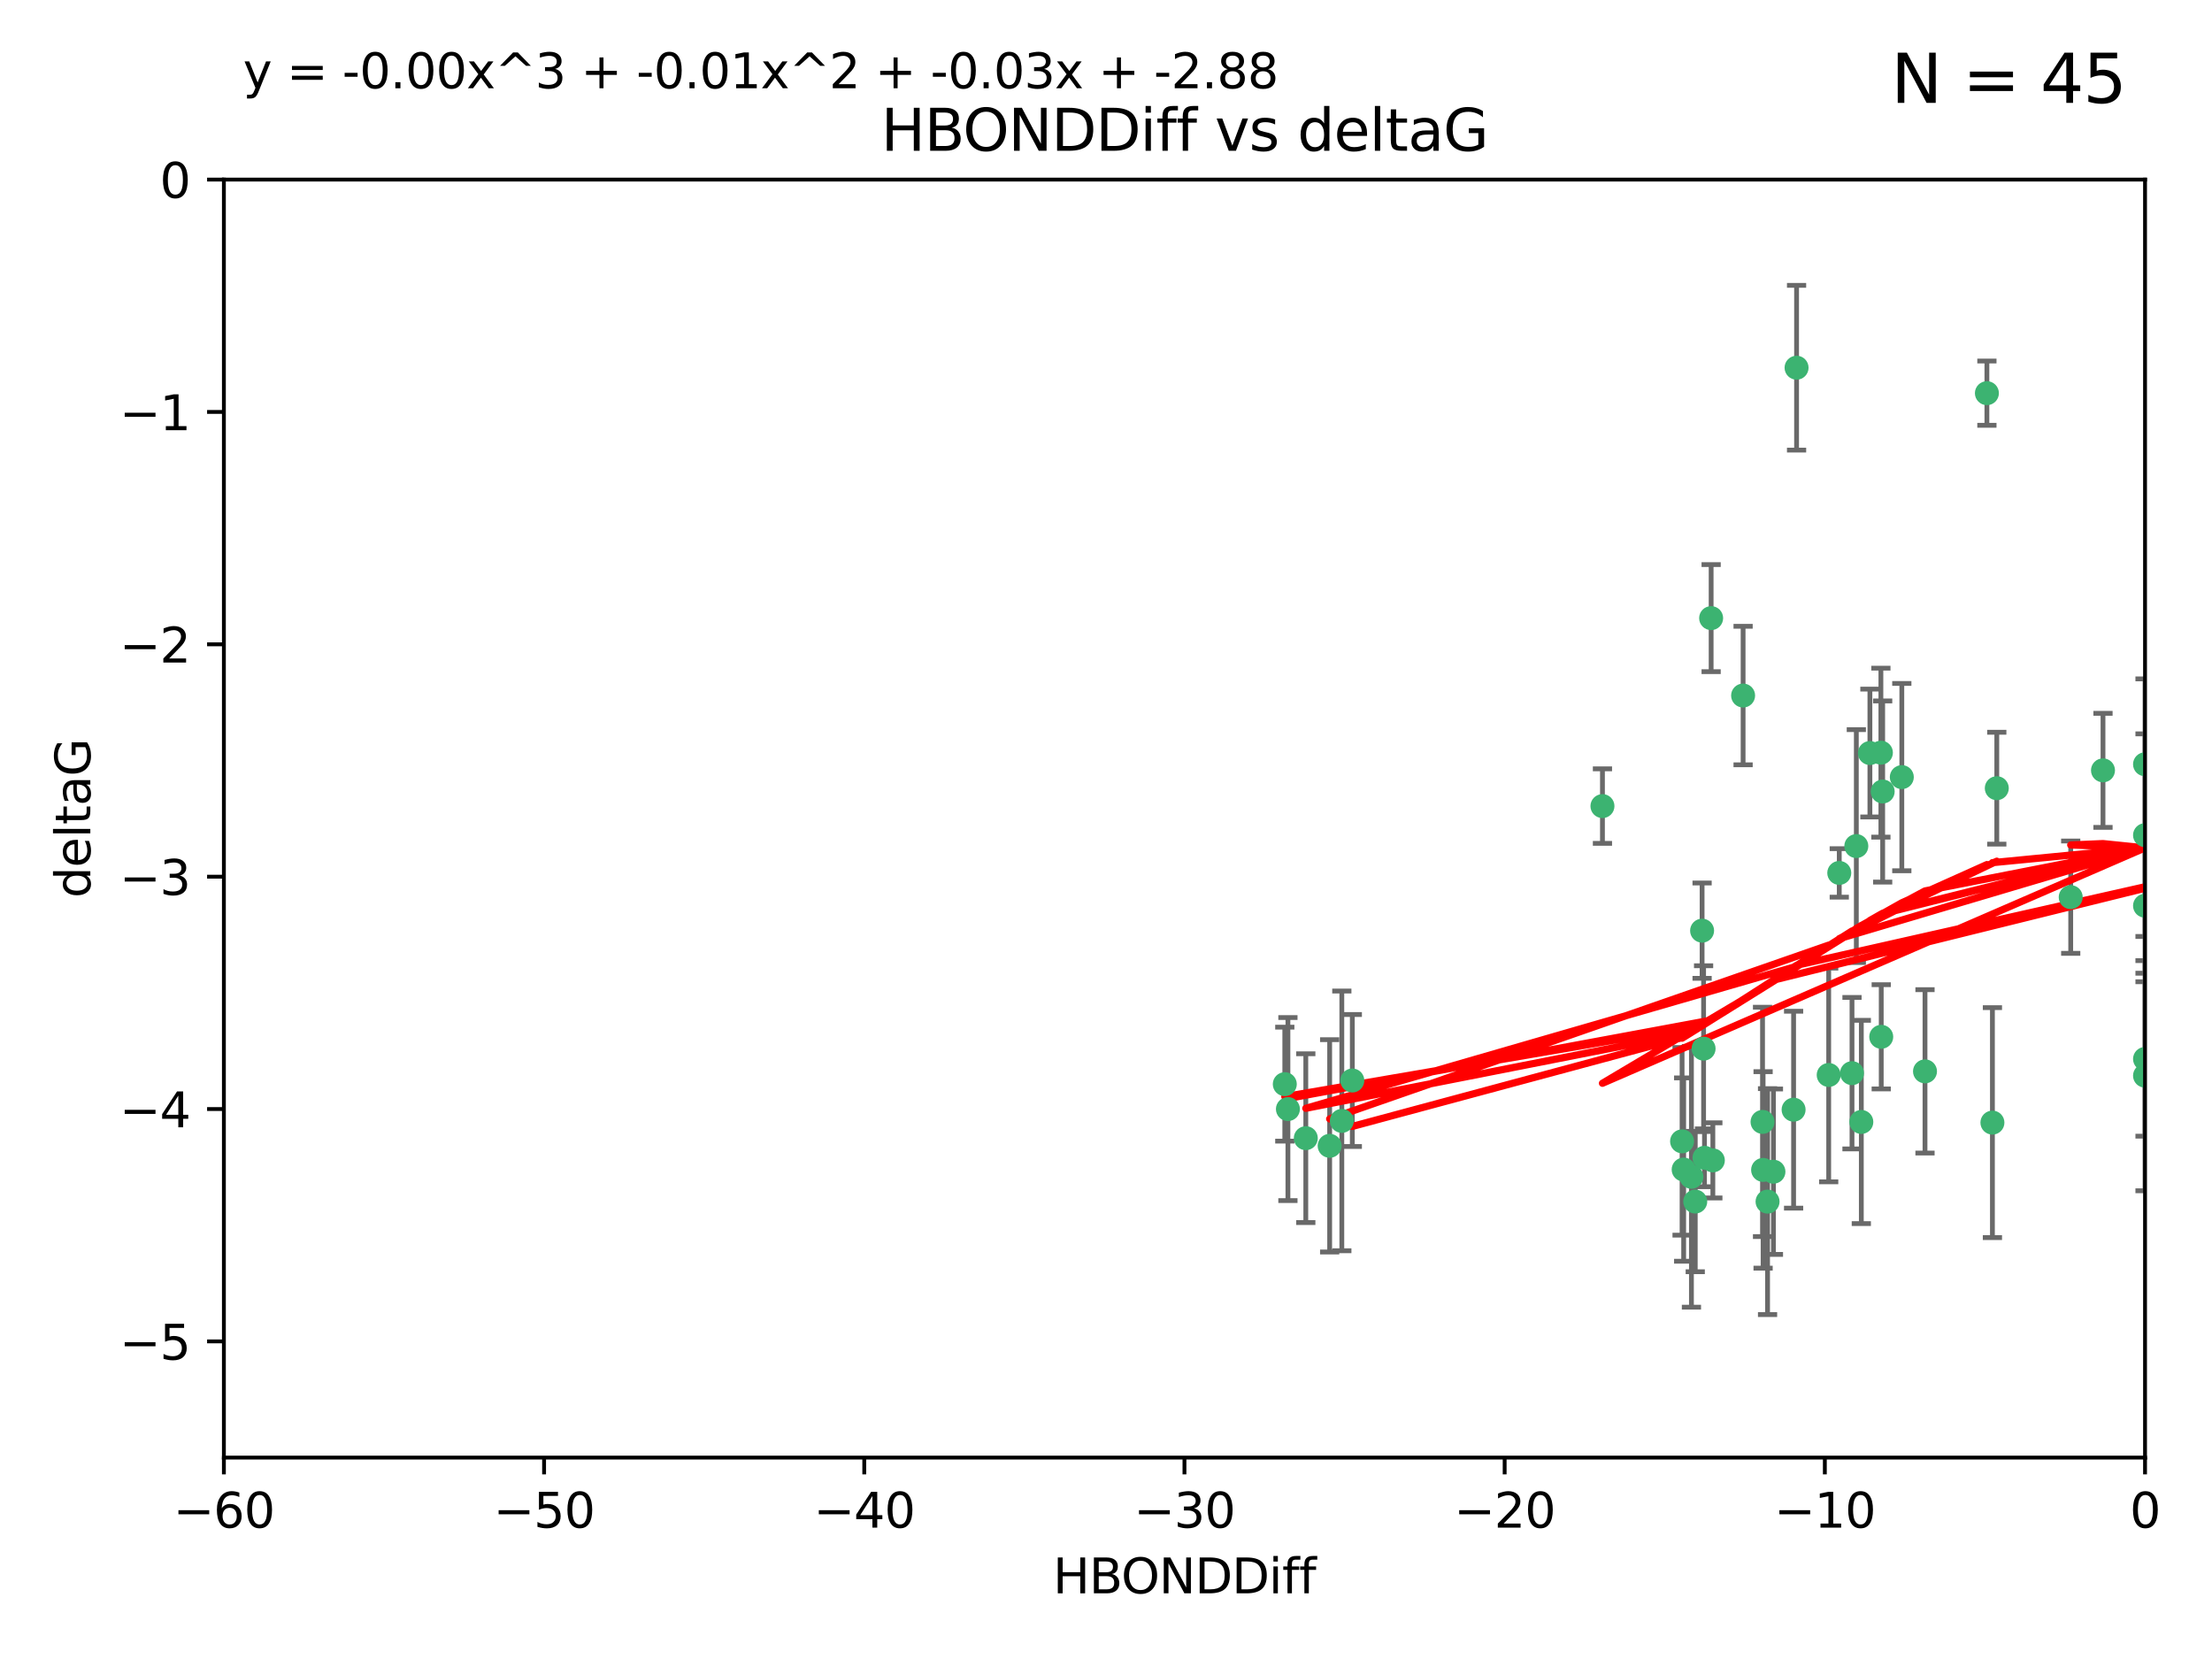<?xml version="1.0" encoding="utf-8" standalone="no"?>
<!DOCTYPE svg PUBLIC "-//W3C//DTD SVG 1.1//EN"
  "http://www.w3.org/Graphics/SVG/1.1/DTD/svg11.dtd">
<svg xmlns:xlink="http://www.w3.org/1999/xlink" width="460.8pt" height="345.6pt" viewBox="0 0 460.8 345.6" xmlns="http://www.w3.org/2000/svg" version="1.1">
 <defs>
  <style type="text/css">*{stroke-linejoin: round; stroke-linecap: butt}</style>
 </defs>
 <g id="figure_1">
  <g id="patch_1">
   <path d="M 0 345.6 
L 460.8 345.6 
L 460.8 0 
L 0 0 
z
" style="fill: #ffffff"/>
  </g>
  <g id="axes_1">
   <g id="patch_2">
    <path d="M 46.64 303.64 
L 446.85 303.64 
L 446.85 37.411 
L 46.64 37.411 
z
" style="fill: #ffffff"/>
   </g>
   <g id="PathCollection_1">
    <defs>
     <path id="m5f921a0c2b" d="M 0 1.118 
C 0.297 1.118 0.581 1 0.791 0.791 
C 1 0.581 1.118 0.297 1.118 0 
C 1.118 -0.297 1 -0.581 0.791 -0.791 
C 0.581 -1 0.297 -1.118 0 -1.118 
C -0.297 -1.118 -0.581 -1 -0.791 -0.791 
C -1 -0.581 -1.118 -0.297 -1.118 0 
C -1.118 0.297 -1 0.581 -0.791 0.791 
C -0.581 1 -0.297 1.118 0 1.118 
z
" style="stroke: #3cb371"/>
    </defs>
    <g clip-path="url(#p489bcf5487)">
     <use xlink:href="#m5f921a0c2b" x="368.215" y="250.316" style="fill: #3cb371; stroke: #3cb371"/>
     <use xlink:href="#m5f921a0c2b" x="373.64" y="231.167" style="fill: #3cb371; stroke: #3cb371"/>
     <use xlink:href="#m5f921a0c2b" x="272.022" y="237.101" style="fill: #3cb371; stroke: #3cb371"/>
     <use xlink:href="#m5f921a0c2b" x="352.356" y="245.151" style="fill: #3cb371; stroke: #3cb371"/>
     <use xlink:href="#m5f921a0c2b" x="350.738" y="243.641" style="fill: #3cb371; stroke: #3cb371"/>
     <use xlink:href="#m5f921a0c2b" x="281.711" y="225.088" style="fill: #3cb371; stroke: #3cb371"/>
     <use xlink:href="#m5f921a0c2b" x="279.527" y="233.502" style="fill: #3cb371; stroke: #3cb371"/>
     <use xlink:href="#m5f921a0c2b" x="276.992" y="238.695" style="fill: #3cb371; stroke: #3cb371"/>
     <use xlink:href="#m5f921a0c2b" x="380.951" y="223.937" style="fill: #3cb371; stroke: #3cb371"/>
     <use xlink:href="#m5f921a0c2b" x="367.286" y="243.713" style="fill: #3cb371; stroke: #3cb371"/>
     <use xlink:href="#m5f921a0c2b" x="367.169" y="233.712" style="fill: #3cb371; stroke: #3cb371"/>
     <use xlink:href="#m5f921a0c2b" x="356.818" y="241.73" style="fill: #3cb371; stroke: #3cb371"/>
     <use xlink:href="#m5f921a0c2b" x="369.439" y="244.088" style="fill: #3cb371; stroke: #3cb371"/>
     <use xlink:href="#m5f921a0c2b" x="461.043" y="141.469" style="fill: #3cb371; stroke: #3cb371"/>
     <use xlink:href="#m5f921a0c2b" x="374.258" y="76.602" style="fill: #3cb371; stroke: #3cb371"/>
     <use xlink:href="#m5f921a0c2b" x="355.078" y="241.193" style="fill: #3cb371; stroke: #3cb371"/>
     <use xlink:href="#m5f921a0c2b" x="387.747" y="233.723" style="fill: #3cb371; stroke: #3cb371"/>
     <use xlink:href="#m5f921a0c2b" x="353.151" y="250.302" style="fill: #3cb371; stroke: #3cb371"/>
     <use xlink:href="#m5f921a0c2b" x="385.806" y="223.559" style="fill: #3cb371; stroke: #3cb371"/>
     <use xlink:href="#m5f921a0c2b" x="354.578" y="193.873" style="fill: #3cb371; stroke: #3cb371"/>
     <use xlink:href="#m5f921a0c2b" x="350.408" y="237.76" style="fill: #3cb371; stroke: #3cb371"/>
     <use xlink:href="#m5f921a0c2b" x="354.889" y="218.451" style="fill: #3cb371; stroke: #3cb371"/>
     <use xlink:href="#m5f921a0c2b" x="267.647" y="225.849" style="fill: #3cb371; stroke: #3cb371"/>
     <use xlink:href="#m5f921a0c2b" x="268.297" y="231.04" style="fill: #3cb371; stroke: #3cb371"/>
     <use xlink:href="#m5f921a0c2b" x="356.461" y="128.766" style="fill: #3cb371; stroke: #3cb371"/>
     <use xlink:href="#m5f921a0c2b" x="391.895" y="215.989" style="fill: #3cb371; stroke: #3cb371"/>
     <use xlink:href="#m5f921a0c2b" x="415.968" y="164.196" style="fill: #3cb371; stroke: #3cb371"/>
     <use xlink:href="#m5f921a0c2b" x="386.706" y="176.253" style="fill: #3cb371; stroke: #3cb371"/>
     <use xlink:href="#m5f921a0c2b" x="396.183" y="161.887" style="fill: #3cb371; stroke: #3cb371"/>
     <use xlink:href="#m5f921a0c2b" x="413.908" y="81.905" style="fill: #3cb371; stroke: #3cb371"/>
     <use xlink:href="#m5f921a0c2b" x="383.153" y="181.846" style="fill: #3cb371; stroke: #3cb371"/>
     <use xlink:href="#m5f921a0c2b" x="446.85" y="188.681" style="fill: #3cb371; stroke: #3cb371"/>
     <use xlink:href="#m5f921a0c2b" x="401.013" y="223.183" style="fill: #3cb371; stroke: #3cb371"/>
     <use xlink:href="#m5f921a0c2b" x="389.537" y="156.873" style="fill: #3cb371; stroke: #3cb371"/>
     <use xlink:href="#m5f921a0c2b" x="391.826" y="156.793" style="fill: #3cb371; stroke: #3cb371"/>
     <use xlink:href="#m5f921a0c2b" x="446.85" y="173.979" style="fill: #3cb371; stroke: #3cb371"/>
     <use xlink:href="#m5f921a0c2b" x="431.368" y="186.895" style="fill: #3cb371; stroke: #3cb371"/>
     <use xlink:href="#m5f921a0c2b" x="438.092" y="160.478" style="fill: #3cb371; stroke: #3cb371"/>
     <use xlink:href="#m5f921a0c2b" x="446.85" y="224.085" style="fill: #3cb371; stroke: #3cb371"/>
     <use xlink:href="#m5f921a0c2b" x="415.057" y="233.861" style="fill: #3cb371; stroke: #3cb371"/>
     <use xlink:href="#m5f921a0c2b" x="446.85" y="159.21" style="fill: #3cb371; stroke: #3cb371"/>
     <use xlink:href="#m5f921a0c2b" x="392.195" y="164.886" style="fill: #3cb371; stroke: #3cb371"/>
     <use xlink:href="#m5f921a0c2b" x="363.121" y="144.894" style="fill: #3cb371; stroke: #3cb371"/>
     <use xlink:href="#m5f921a0c2b" x="333.82" y="167.925" style="fill: #3cb371; stroke: #3cb371"/>
     <use xlink:href="#m5f921a0c2b" x="446.85" y="220.6" style="fill: #3cb371; stroke: #3cb371"/>
    </g>
   </g>
   <g id="matplotlib.axis_1">
    <g id="xtick_1">
     <g id="line2d_1">
      <defs>
       <path id="me5cc7b4817" d="M 0 0 
L 0 3.5 
" style="stroke: #000000; stroke-width: 0.8"/>
      </defs>
      <g>
       <use xlink:href="#me5cc7b4817" x="46.64" y="303.64" style="stroke: #000000; stroke-width: 0.8"/>
      </g>
     </g>
     <g id="text_1">
      <!-- −60 -->
      <g transform="translate(36.088 318.238)scale(0.1 -0.1)">
       <defs>
        <path id="DejaVuSans-2212" d="M 678 2272 
L 4684 2272 
L 4684 1741 
L 678 1741 
L 678 2272 
z
" transform="scale(0.016)"/>
        <path id="DejaVuSans-36" d="M 2113 2584 
Q 1688 2584 1439 2293 
Q 1191 2003 1191 1497 
Q 1191 994 1439 701 
Q 1688 409 2113 409 
Q 2538 409 2786 701 
Q 3034 994 3034 1497 
Q 3034 2003 2786 2293 
Q 2538 2584 2113 2584 
z
M 3366 4563 
L 3366 3988 
Q 3128 4100 2886 4159 
Q 2644 4219 2406 4219 
Q 1781 4219 1451 3797 
Q 1122 3375 1075 2522 
Q 1259 2794 1537 2939 
Q 1816 3084 2150 3084 
Q 2853 3084 3261 2657 
Q 3669 2231 3669 1497 
Q 3669 778 3244 343 
Q 2819 -91 2113 -91 
Q 1303 -91 875 529 
Q 447 1150 447 2328 
Q 447 3434 972 4092 
Q 1497 4750 2381 4750 
Q 2619 4750 2861 4703 
Q 3103 4656 3366 4563 
z
" transform="scale(0.016)"/>
        <path id="DejaVuSans-30" d="M 2034 4250 
Q 1547 4250 1301 3770 
Q 1056 3291 1056 2328 
Q 1056 1369 1301 889 
Q 1547 409 2034 409 
Q 2525 409 2770 889 
Q 3016 1369 3016 2328 
Q 3016 3291 2770 3770 
Q 2525 4250 2034 4250 
z
M 2034 4750 
Q 2819 4750 3233 4129 
Q 3647 3509 3647 2328 
Q 3647 1150 3233 529 
Q 2819 -91 2034 -91 
Q 1250 -91 836 529 
Q 422 1150 422 2328 
Q 422 3509 836 4129 
Q 1250 4750 2034 4750 
z
" transform="scale(0.016)"/>
       </defs>
       <use xlink:href="#DejaVuSans-2212"/>
       <use xlink:href="#DejaVuSans-36" x="83.789"/>
       <use xlink:href="#DejaVuSans-30" x="147.412"/>
      </g>
     </g>
    </g>
    <g id="xtick_2">
     <g id="line2d_2">
      <g>
       <use xlink:href="#me5cc7b4817" x="113.342" y="303.64" style="stroke: #000000; stroke-width: 0.8"/>
      </g>
     </g>
     <g id="text_2">
      <!-- −50 -->
      <g transform="translate(102.789 318.238)scale(0.1 -0.1)">
       <defs>
        <path id="DejaVuSans-35" d="M 691 4666 
L 3169 4666 
L 3169 4134 
L 1269 4134 
L 1269 2991 
Q 1406 3038 1543 3061 
Q 1681 3084 1819 3084 
Q 2600 3084 3056 2656 
Q 3513 2228 3513 1497 
Q 3513 744 3044 326 
Q 2575 -91 1722 -91 
Q 1428 -91 1123 -41 
Q 819 9 494 109 
L 494 744 
Q 775 591 1075 516 
Q 1375 441 1709 441 
Q 2250 441 2565 725 
Q 2881 1009 2881 1497 
Q 2881 1984 2565 2268 
Q 2250 2553 1709 2553 
Q 1456 2553 1204 2497 
Q 953 2441 691 2322 
L 691 4666 
z
" transform="scale(0.016)"/>
       </defs>
       <use xlink:href="#DejaVuSans-2212"/>
       <use xlink:href="#DejaVuSans-35" x="83.789"/>
       <use xlink:href="#DejaVuSans-30" x="147.412"/>
      </g>
     </g>
    </g>
    <g id="xtick_3">
     <g id="line2d_3">
      <g>
       <use xlink:href="#me5cc7b4817" x="180.043" y="303.64" style="stroke: #000000; stroke-width: 0.8"/>
      </g>
     </g>
     <g id="text_3">
      <!-- −40 -->
      <g transform="translate(169.491 318.238)scale(0.1 -0.1)">
       <defs>
        <path id="DejaVuSans-34" d="M 2419 4116 
L 825 1625 
L 2419 1625 
L 2419 4116 
z
M 2253 4666 
L 3047 4666 
L 3047 1625 
L 3713 1625 
L 3713 1100 
L 3047 1100 
L 3047 0 
L 2419 0 
L 2419 1100 
L 313 1100 
L 313 1709 
L 2253 4666 
z
" transform="scale(0.016)"/>
       </defs>
       <use xlink:href="#DejaVuSans-2212"/>
       <use xlink:href="#DejaVuSans-34" x="83.789"/>
       <use xlink:href="#DejaVuSans-30" x="147.412"/>
      </g>
     </g>
    </g>
    <g id="xtick_4">
     <g id="line2d_4">
      <g>
       <use xlink:href="#me5cc7b4817" x="246.745" y="303.64" style="stroke: #000000; stroke-width: 0.8"/>
      </g>
     </g>
     <g id="text_4">
      <!-- −30 -->
      <g transform="translate(236.193 318.238)scale(0.1 -0.1)">
       <defs>
        <path id="DejaVuSans-33" d="M 2597 2516 
Q 3050 2419 3304 2112 
Q 3559 1806 3559 1356 
Q 3559 666 3084 287 
Q 2609 -91 1734 -91 
Q 1441 -91 1130 -33 
Q 819 25 488 141 
L 488 750 
Q 750 597 1062 519 
Q 1375 441 1716 441 
Q 2309 441 2620 675 
Q 2931 909 2931 1356 
Q 2931 1769 2642 2001 
Q 2353 2234 1838 2234 
L 1294 2234 
L 1294 2753 
L 1863 2753 
Q 2328 2753 2575 2939 
Q 2822 3125 2822 3475 
Q 2822 3834 2567 4026 
Q 2313 4219 1838 4219 
Q 1578 4219 1281 4162 
Q 984 4106 628 3988 
L 628 4550 
Q 988 4650 1302 4700 
Q 1616 4750 1894 4750 
Q 2613 4750 3031 4423 
Q 3450 4097 3450 3541 
Q 3450 3153 3228 2886 
Q 3006 2619 2597 2516 
z
" transform="scale(0.016)"/>
       </defs>
       <use xlink:href="#DejaVuSans-2212"/>
       <use xlink:href="#DejaVuSans-33" x="83.789"/>
       <use xlink:href="#DejaVuSans-30" x="147.412"/>
      </g>
     </g>
    </g>
    <g id="xtick_5">
     <g id="line2d_5">
      <g>
       <use xlink:href="#me5cc7b4817" x="313.447" y="303.64" style="stroke: #000000; stroke-width: 0.8"/>
      </g>
     </g>
     <g id="text_5">
      <!-- −20 -->
      <g transform="translate(302.894 318.238)scale(0.1 -0.1)">
       <defs>
        <path id="DejaVuSans-32" d="M 1228 531 
L 3431 531 
L 3431 0 
L 469 0 
L 469 531 
Q 828 903 1448 1529 
Q 2069 2156 2228 2338 
Q 2531 2678 2651 2914 
Q 2772 3150 2772 3378 
Q 2772 3750 2511 3984 
Q 2250 4219 1831 4219 
Q 1534 4219 1204 4116 
Q 875 4013 500 3803 
L 500 4441 
Q 881 4594 1212 4672 
Q 1544 4750 1819 4750 
Q 2544 4750 2975 4387 
Q 3406 4025 3406 3419 
Q 3406 3131 3298 2873 
Q 3191 2616 2906 2266 
Q 2828 2175 2409 1742 
Q 1991 1309 1228 531 
z
" transform="scale(0.016)"/>
       </defs>
       <use xlink:href="#DejaVuSans-2212"/>
       <use xlink:href="#DejaVuSans-32" x="83.789"/>
       <use xlink:href="#DejaVuSans-30" x="147.412"/>
      </g>
     </g>
    </g>
    <g id="xtick_6">
     <g id="line2d_6">
      <g>
       <use xlink:href="#me5cc7b4817" x="380.148" y="303.64" style="stroke: #000000; stroke-width: 0.8"/>
      </g>
     </g>
     <g id="text_6">
      <!-- −10 -->
      <g transform="translate(369.596 318.238)scale(0.1 -0.1)">
       <defs>
        <path id="DejaVuSans-31" d="M 794 531 
L 1825 531 
L 1825 4091 
L 703 3866 
L 703 4441 
L 1819 4666 
L 2450 4666 
L 2450 531 
L 3481 531 
L 3481 0 
L 794 0 
L 794 531 
z
" transform="scale(0.016)"/>
       </defs>
       <use xlink:href="#DejaVuSans-2212"/>
       <use xlink:href="#DejaVuSans-31" x="83.789"/>
       <use xlink:href="#DejaVuSans-30" x="147.412"/>
      </g>
     </g>
    </g>
    <g id="xtick_7">
     <g id="line2d_7">
      <g>
       <use xlink:href="#me5cc7b4817" x="446.85" y="303.64" style="stroke: #000000; stroke-width: 0.8"/>
      </g>
     </g>
     <g id="text_7">
      <!-- 0 -->
      <g transform="translate(443.669 318.238)scale(0.1 -0.1)">
       <use xlink:href="#DejaVuSans-30"/>
      </g>
     </g>
    </g>
    <g id="text_8">
     <!-- HBONDDiff -->
     <g transform="translate(219.356 331.917)scale(0.1 -0.1)">
      <defs>
       <path id="DejaVuSans-48" d="M 628 4666 
L 1259 4666 
L 1259 2753 
L 3553 2753 
L 3553 4666 
L 4184 4666 
L 4184 0 
L 3553 0 
L 3553 2222 
L 1259 2222 
L 1259 0 
L 628 0 
L 628 4666 
z
" transform="scale(0.016)"/>
       <path id="DejaVuSans-42" d="M 1259 2228 
L 1259 519 
L 2272 519 
Q 2781 519 3026 730 
Q 3272 941 3272 1375 
Q 3272 1813 3026 2020 
Q 2781 2228 2272 2228 
L 1259 2228 
z
M 1259 4147 
L 1259 2741 
L 2194 2741 
Q 2656 2741 2882 2914 
Q 3109 3088 3109 3444 
Q 3109 3797 2882 3972 
Q 2656 4147 2194 4147 
L 1259 4147 
z
M 628 4666 
L 2241 4666 
Q 2963 4666 3353 4366 
Q 3744 4066 3744 3513 
Q 3744 3084 3544 2831 
Q 3344 2578 2956 2516 
Q 3422 2416 3680 2098 
Q 3938 1781 3938 1306 
Q 3938 681 3513 340 
Q 3088 0 2303 0 
L 628 0 
L 628 4666 
z
" transform="scale(0.016)"/>
       <path id="DejaVuSans-4f" d="M 2522 4238 
Q 1834 4238 1429 3725 
Q 1025 3213 1025 2328 
Q 1025 1447 1429 934 
Q 1834 422 2522 422 
Q 3209 422 3611 934 
Q 4013 1447 4013 2328 
Q 4013 3213 3611 3725 
Q 3209 4238 2522 4238 
z
M 2522 4750 
Q 3503 4750 4090 4092 
Q 4678 3434 4678 2328 
Q 4678 1225 4090 567 
Q 3503 -91 2522 -91 
Q 1538 -91 948 565 
Q 359 1222 359 2328 
Q 359 3434 948 4092 
Q 1538 4750 2522 4750 
z
" transform="scale(0.016)"/>
       <path id="DejaVuSans-4e" d="M 628 4666 
L 1478 4666 
L 3547 763 
L 3547 4666 
L 4159 4666 
L 4159 0 
L 3309 0 
L 1241 3903 
L 1241 0 
L 628 0 
L 628 4666 
z
" transform="scale(0.016)"/>
       <path id="DejaVuSans-44" d="M 1259 4147 
L 1259 519 
L 2022 519 
Q 2988 519 3436 956 
Q 3884 1394 3884 2338 
Q 3884 3275 3436 3711 
Q 2988 4147 2022 4147 
L 1259 4147 
z
M 628 4666 
L 1925 4666 
Q 3281 4666 3915 4102 
Q 4550 3538 4550 2338 
Q 4550 1131 3912 565 
Q 3275 0 1925 0 
L 628 0 
L 628 4666 
z
" transform="scale(0.016)"/>
       <path id="DejaVuSans-69" d="M 603 3500 
L 1178 3500 
L 1178 0 
L 603 0 
L 603 3500 
z
M 603 4863 
L 1178 4863 
L 1178 4134 
L 603 4134 
L 603 4863 
z
" transform="scale(0.016)"/>
       <path id="DejaVuSans-66" d="M 2375 4863 
L 2375 4384 
L 1825 4384 
Q 1516 4384 1395 4259 
Q 1275 4134 1275 3809 
L 1275 3500 
L 2222 3500 
L 2222 3053 
L 1275 3053 
L 1275 0 
L 697 0 
L 697 3053 
L 147 3053 
L 147 3500 
L 697 3500 
L 697 3744 
Q 697 4328 969 4595 
Q 1241 4863 1831 4863 
L 2375 4863 
z
" transform="scale(0.016)"/>
      </defs>
      <use xlink:href="#DejaVuSans-48"/>
      <use xlink:href="#DejaVuSans-42" x="75.195"/>
      <use xlink:href="#DejaVuSans-4f" x="142.049"/>
      <use xlink:href="#DejaVuSans-4e" x="220.76"/>
      <use xlink:href="#DejaVuSans-44" x="295.564"/>
      <use xlink:href="#DejaVuSans-44" x="372.566"/>
      <use xlink:href="#DejaVuSans-69" x="449.568"/>
      <use xlink:href="#DejaVuSans-66" x="477.352"/>
      <use xlink:href="#DejaVuSans-66" x="512.557"/>
     </g>
    </g>
   </g>
   <g id="matplotlib.axis_2">
    <g id="ytick_1">
     <g id="line2d_8">
      <defs>
       <path id="m59502ce05b" d="M 0 0 
L -3.5 0 
" style="stroke: #000000; stroke-width: 0.8"/>
      </defs>
      <g>
       <use xlink:href="#m59502ce05b" x="46.64" y="279.437" style="stroke: #000000; stroke-width: 0.8"/>
      </g>
     </g>
     <g id="text_9">
      <!-- −5 -->
      <g transform="translate(24.898 283.237)scale(0.1 -0.1)">
       <use xlink:href="#DejaVuSans-2212"/>
       <use xlink:href="#DejaVuSans-35" x="83.789"/>
      </g>
     </g>
    </g>
    <g id="ytick_2">
     <g id="line2d_9">
      <g>
       <use xlink:href="#m59502ce05b" x="46.64" y="231.032" style="stroke: #000000; stroke-width: 0.8"/>
      </g>
     </g>
     <g id="text_10">
      <!-- −4 -->
      <g transform="translate(24.898 234.831)scale(0.1 -0.1)">
       <use xlink:href="#DejaVuSans-2212"/>
       <use xlink:href="#DejaVuSans-34" x="83.789"/>
      </g>
     </g>
    </g>
    <g id="ytick_3">
     <g id="line2d_10">
      <g>
       <use xlink:href="#m59502ce05b" x="46.64" y="182.627" style="stroke: #000000; stroke-width: 0.8"/>
      </g>
     </g>
     <g id="text_11">
      <!-- −3 -->
      <g transform="translate(24.898 186.426)scale(0.1 -0.1)">
       <use xlink:href="#DejaVuSans-2212"/>
       <use xlink:href="#DejaVuSans-33" x="83.789"/>
      </g>
     </g>
    </g>
    <g id="ytick_4">
     <g id="line2d_11">
      <g>
       <use xlink:href="#m59502ce05b" x="46.64" y="134.222" style="stroke: #000000; stroke-width: 0.8"/>
      </g>
     </g>
     <g id="text_12">
      <!-- −2 -->
      <g transform="translate(24.898 138.021)scale(0.1 -0.1)">
       <use xlink:href="#DejaVuSans-2212"/>
       <use xlink:href="#DejaVuSans-32" x="83.789"/>
      </g>
     </g>
    </g>
    <g id="ytick_5">
     <g id="line2d_12">
      <g>
       <use xlink:href="#m59502ce05b" x="46.64" y="85.816" style="stroke: #000000; stroke-width: 0.8"/>
      </g>
     </g>
     <g id="text_13">
      <!-- −1 -->
      <g transform="translate(24.898 89.616)scale(0.1 -0.1)">
       <use xlink:href="#DejaVuSans-2212"/>
       <use xlink:href="#DejaVuSans-31" x="83.789"/>
      </g>
     </g>
    </g>
    <g id="ytick_6">
     <g id="line2d_13">
      <g>
       <use xlink:href="#m59502ce05b" x="46.64" y="37.411" style="stroke: #000000; stroke-width: 0.8"/>
      </g>
     </g>
     <g id="text_14">
      <!-- 0 -->
      <g transform="translate(33.278 41.21)scale(0.1 -0.1)">
       <use xlink:href="#DejaVuSans-30"/>
      </g>
     </g>
    </g>
    <g id="text_15">
     <!-- deltaG -->
     <g transform="translate(18.818 187.064)rotate(-90)scale(0.1 -0.1)">
      <defs>
       <path id="DejaVuSans-64" d="M 2906 2969 
L 2906 4863 
L 3481 4863 
L 3481 0 
L 2906 0 
L 2906 525 
Q 2725 213 2448 61 
Q 2172 -91 1784 -91 
Q 1150 -91 751 415 
Q 353 922 353 1747 
Q 353 2572 751 3078 
Q 1150 3584 1784 3584 
Q 2172 3584 2448 3432 
Q 2725 3281 2906 2969 
z
M 947 1747 
Q 947 1113 1208 752 
Q 1469 391 1925 391 
Q 2381 391 2643 752 
Q 2906 1113 2906 1747 
Q 2906 2381 2643 2742 
Q 2381 3103 1925 3103 
Q 1469 3103 1208 2742 
Q 947 2381 947 1747 
z
" transform="scale(0.016)"/>
       <path id="DejaVuSans-65" d="M 3597 1894 
L 3597 1613 
L 953 1613 
Q 991 1019 1311 708 
Q 1631 397 2203 397 
Q 2534 397 2845 478 
Q 3156 559 3463 722 
L 3463 178 
Q 3153 47 2828 -22 
Q 2503 -91 2169 -91 
Q 1331 -91 842 396 
Q 353 884 353 1716 
Q 353 2575 817 3079 
Q 1281 3584 2069 3584 
Q 2775 3584 3186 3129 
Q 3597 2675 3597 1894 
z
M 3022 2063 
Q 3016 2534 2758 2815 
Q 2500 3097 2075 3097 
Q 1594 3097 1305 2825 
Q 1016 2553 972 2059 
L 3022 2063 
z
" transform="scale(0.016)"/>
       <path id="DejaVuSans-6c" d="M 603 4863 
L 1178 4863 
L 1178 0 
L 603 0 
L 603 4863 
z
" transform="scale(0.016)"/>
       <path id="DejaVuSans-74" d="M 1172 4494 
L 1172 3500 
L 2356 3500 
L 2356 3053 
L 1172 3053 
L 1172 1153 
Q 1172 725 1289 603 
Q 1406 481 1766 481 
L 2356 481 
L 2356 0 
L 1766 0 
Q 1100 0 847 248 
Q 594 497 594 1153 
L 594 3053 
L 172 3053 
L 172 3500 
L 594 3500 
L 594 4494 
L 1172 4494 
z
" transform="scale(0.016)"/>
       <path id="DejaVuSans-61" d="M 2194 1759 
Q 1497 1759 1228 1600 
Q 959 1441 959 1056 
Q 959 750 1161 570 
Q 1363 391 1709 391 
Q 2188 391 2477 730 
Q 2766 1069 2766 1631 
L 2766 1759 
L 2194 1759 
z
M 3341 1997 
L 3341 0 
L 2766 0 
L 2766 531 
Q 2569 213 2275 61 
Q 1981 -91 1556 -91 
Q 1019 -91 701 211 
Q 384 513 384 1019 
Q 384 1609 779 1909 
Q 1175 2209 1959 2209 
L 2766 2209 
L 2766 2266 
Q 2766 2663 2505 2880 
Q 2244 3097 1772 3097 
Q 1472 3097 1187 3025 
Q 903 2953 641 2809 
L 641 3341 
Q 956 3463 1253 3523 
Q 1550 3584 1831 3584 
Q 2591 3584 2966 3190 
Q 3341 2797 3341 1997 
z
" transform="scale(0.016)"/>
       <path id="DejaVuSans-47" d="M 3809 666 
L 3809 1919 
L 2778 1919 
L 2778 2438 
L 4434 2438 
L 4434 434 
Q 4069 175 3628 42 
Q 3188 -91 2688 -91 
Q 1594 -91 976 548 
Q 359 1188 359 2328 
Q 359 3472 976 4111 
Q 1594 4750 2688 4750 
Q 3144 4750 3555 4637 
Q 3966 4525 4313 4306 
L 4313 3634 
Q 3963 3931 3569 4081 
Q 3175 4231 2741 4231 
Q 1884 4231 1454 3753 
Q 1025 3275 1025 2328 
Q 1025 1384 1454 906 
Q 1884 428 2741 428 
Q 3075 428 3337 486 
Q 3600 544 3809 666 
z
" transform="scale(0.016)"/>
      </defs>
      <use xlink:href="#DejaVuSans-64"/>
      <use xlink:href="#DejaVuSans-65" x="63.477"/>
      <use xlink:href="#DejaVuSans-6c" x="125"/>
      <use xlink:href="#DejaVuSans-74" x="152.783"/>
      <use xlink:href="#DejaVuSans-61" x="191.992"/>
      <use xlink:href="#DejaVuSans-47" x="253.271"/>
     </g>
    </g>
   </g>
   <g id="LineCollection_1">
    <path d="M 368.215 273.851 
L 368.215 226.78 
" clip-path="url(#p489bcf5487)" style="fill: none; stroke: #696969"/>
    <path d="M 373.64 251.678 
L 373.64 210.656 
" clip-path="url(#p489bcf5487)" style="fill: none; stroke: #696969"/>
    <path d="M 272.022 254.682 
L 272.022 219.519 
" clip-path="url(#p489bcf5487)" style="fill: none; stroke: #696969"/>
    <path d="M 352.356 272.312 
L 352.356 217.99 
" clip-path="url(#p489bcf5487)" style="fill: none; stroke: #696969"/>
    <path d="M 350.738 262.737 
L 350.738 224.544 
" clip-path="url(#p489bcf5487)" style="fill: none; stroke: #696969"/>
    <path d="M 281.711 238.836 
L 281.711 211.34 
" clip-path="url(#p489bcf5487)" style="fill: none; stroke: #696969"/>
    <path d="M 279.527 260.554 
L 279.527 206.45 
" clip-path="url(#p489bcf5487)" style="fill: none; stroke: #696969"/>
    <path d="M 276.992 260.812 
L 276.992 216.578 
" clip-path="url(#p489bcf5487)" style="fill: none; stroke: #696969"/>
    <path d="M 380.951 246.2 
L 380.951 201.674 
" clip-path="url(#p489bcf5487)" style="fill: none; stroke: #696969"/>
    <path d="M 367.286 264.178 
L 367.286 223.248 
" clip-path="url(#p489bcf5487)" style="fill: none; stroke: #696969"/>
    <path d="M 367.169 257.598 
L 367.169 209.826 
" clip-path="url(#p489bcf5487)" style="fill: none; stroke: #696969"/>
    <path d="M 356.818 249.557 
L 356.818 233.903 
" clip-path="url(#p489bcf5487)" style="fill: none; stroke: #696969"/>
    <path d="M 369.439 261.318 
L 369.439 226.858 
" clip-path="url(#p489bcf5487)" style="fill: none; stroke: #696969"/>
    <path d="M 461.043 146.137 
L 461.043 136.802 
" clip-path="url(#p489bcf5487)" style="fill: none; stroke: #696969"/>
    <path d="M 374.258 93.762 
L 374.258 59.442 
" clip-path="url(#p489bcf5487)" style="fill: none; stroke: #696969"/>
    <path d="M 355.078 247.22 
L 355.078 235.166 
" clip-path="url(#p489bcf5487)" style="fill: none; stroke: #696969"/>
    <path d="M 387.747 254.896 
L 387.747 212.549 
" clip-path="url(#p489bcf5487)" style="fill: none; stroke: #696969"/>
    <path d="M 353.151 264.925 
L 353.151 235.679 
" clip-path="url(#p489bcf5487)" style="fill: none; stroke: #696969"/>
    <path d="M 385.806 239.336 
L 385.806 207.781 
" clip-path="url(#p489bcf5487)" style="fill: none; stroke: #696969"/>
    <path d="M 354.578 203.802 
L 354.578 183.944 
" clip-path="url(#p489bcf5487)" style="fill: none; stroke: #696969"/>
    <path d="M 350.408 257.301 
L 350.408 218.218 
" clip-path="url(#p489bcf5487)" style="fill: none; stroke: #696969"/>
    <path d="M 354.889 235.713 
L 354.889 201.188 
" clip-path="url(#p489bcf5487)" style="fill: none; stroke: #696969"/>
    <path d="M 267.647 237.72 
L 267.647 213.978 
" clip-path="url(#p489bcf5487)" style="fill: none; stroke: #696969"/>
    <path d="M 268.297 250.104 
L 268.297 211.975 
" clip-path="url(#p489bcf5487)" style="fill: none; stroke: #696969"/>
    <path d="M 356.461 139.92 
L 356.461 117.611 
" clip-path="url(#p489bcf5487)" style="fill: none; stroke: #696969"/>
    <path d="M 391.895 226.845 
L 391.895 205.133 
" clip-path="url(#p489bcf5487)" style="fill: none; stroke: #696969"/>
    <path d="M 415.968 175.847 
L 415.968 152.545 
" clip-path="url(#p489bcf5487)" style="fill: none; stroke: #696969"/>
    <path d="M 386.706 200.512 
L 386.706 151.994 
" clip-path="url(#p489bcf5487)" style="fill: none; stroke: #696969"/>
    <path d="M 396.183 181.396 
L 396.183 142.378 
" clip-path="url(#p489bcf5487)" style="fill: none; stroke: #696969"/>
    <path d="M 413.908 88.597 
L 413.908 75.213 
" clip-path="url(#p489bcf5487)" style="fill: none; stroke: #696969"/>
    <path d="M 383.153 186.895 
L 383.153 176.797 
" clip-path="url(#p489bcf5487)" style="fill: none; stroke: #696969"/>
    <path d="M 446.85 202.739 
L 446.85 174.624 
" clip-path="url(#p489bcf5487)" style="fill: none; stroke: #696969"/>
    <path d="M 401.013 240.197 
L 401.013 206.168 
" clip-path="url(#p489bcf5487)" style="fill: none; stroke: #696969"/>
    <path d="M 389.537 170.189 
L 389.537 143.557 
" clip-path="url(#p489bcf5487)" style="fill: none; stroke: #696969"/>
    <path d="M 391.826 174.39 
L 391.826 139.196 
" clip-path="url(#p489bcf5487)" style="fill: none; stroke: #696969"/>
    <path d="M 446.85 195.085 
L 446.85 152.873 
" clip-path="url(#p489bcf5487)" style="fill: none; stroke: #696969"/>
    <path d="M 431.368 198.597 
L 431.368 175.193 
" clip-path="url(#p489bcf5487)" style="fill: none; stroke: #696969"/>
    <path d="M 438.092 172.358 
L 438.092 148.597 
" clip-path="url(#p489bcf5487)" style="fill: none; stroke: #696969"/>
    <path d="M 446.85 248.056 
L 446.85 200.114 
" clip-path="url(#p489bcf5487)" style="fill: none; stroke: #696969"/>
    <path d="M 415.057 257.815 
L 415.057 209.906 
" clip-path="url(#p489bcf5487)" style="fill: none; stroke: #696969"/>
    <path d="M 446.85 176.996 
L 446.85 141.423 
" clip-path="url(#p489bcf5487)" style="fill: none; stroke: #696969"/>
    <path d="M 392.195 183.754 
L 392.195 146.019 
" clip-path="url(#p489bcf5487)" style="fill: none; stroke: #696969"/>
    <path d="M 363.121 159.319 
L 363.121 130.469 
" clip-path="url(#p489bcf5487)" style="fill: none; stroke: #696969"/>
    <path d="M 333.82 175.69 
L 333.82 160.161 
" clip-path="url(#p489bcf5487)" style="fill: none; stroke: #696969"/>
    <path d="M 446.85 236.686 
L 446.85 204.513 
" clip-path="url(#p489bcf5487)" style="fill: none; stroke: #696969"/>
   </g>
   <g id="line2d_14">
    <defs>
     <path id="mabd3e84dd5" d="M 2 0 
L -2 -0 
" style="stroke: #696969"/>
    </defs>
    <g clip-path="url(#p489bcf5487)">
     <use xlink:href="#mabd3e84dd5" x="368.215" y="273.851" style="fill: #696969; stroke: #696969"/>
     <use xlink:href="#mabd3e84dd5" x="373.64" y="251.678" style="fill: #696969; stroke: #696969"/>
     <use xlink:href="#mabd3e84dd5" x="272.022" y="254.682" style="fill: #696969; stroke: #696969"/>
     <use xlink:href="#mabd3e84dd5" x="352.356" y="272.312" style="fill: #696969; stroke: #696969"/>
     <use xlink:href="#mabd3e84dd5" x="350.738" y="262.737" style="fill: #696969; stroke: #696969"/>
     <use xlink:href="#mabd3e84dd5" x="281.711" y="238.836" style="fill: #696969; stroke: #696969"/>
     <use xlink:href="#mabd3e84dd5" x="279.527" y="260.554" style="fill: #696969; stroke: #696969"/>
     <use xlink:href="#mabd3e84dd5" x="276.992" y="260.812" style="fill: #696969; stroke: #696969"/>
     <use xlink:href="#mabd3e84dd5" x="380.951" y="246.2" style="fill: #696969; stroke: #696969"/>
     <use xlink:href="#mabd3e84dd5" x="367.286" y="264.178" style="fill: #696969; stroke: #696969"/>
     <use xlink:href="#mabd3e84dd5" x="367.169" y="257.598" style="fill: #696969; stroke: #696969"/>
     <use xlink:href="#mabd3e84dd5" x="356.818" y="249.557" style="fill: #696969; stroke: #696969"/>
     <use xlink:href="#mabd3e84dd5" x="369.439" y="261.318" style="fill: #696969; stroke: #696969"/>
     <use xlink:href="#mabd3e84dd5" x="461.043" y="146.137" style="fill: #696969; stroke: #696969"/>
     <use xlink:href="#mabd3e84dd5" x="374.258" y="93.762" style="fill: #696969; stroke: #696969"/>
     <use xlink:href="#mabd3e84dd5" x="355.078" y="247.22" style="fill: #696969; stroke: #696969"/>
     <use xlink:href="#mabd3e84dd5" x="387.747" y="254.896" style="fill: #696969; stroke: #696969"/>
     <use xlink:href="#mabd3e84dd5" x="353.151" y="264.925" style="fill: #696969; stroke: #696969"/>
     <use xlink:href="#mabd3e84dd5" x="385.806" y="239.336" style="fill: #696969; stroke: #696969"/>
     <use xlink:href="#mabd3e84dd5" x="354.578" y="203.802" style="fill: #696969; stroke: #696969"/>
     <use xlink:href="#mabd3e84dd5" x="350.408" y="257.301" style="fill: #696969; stroke: #696969"/>
     <use xlink:href="#mabd3e84dd5" x="354.889" y="235.713" style="fill: #696969; stroke: #696969"/>
     <use xlink:href="#mabd3e84dd5" x="267.647" y="237.72" style="fill: #696969; stroke: #696969"/>
     <use xlink:href="#mabd3e84dd5" x="268.297" y="250.104" style="fill: #696969; stroke: #696969"/>
     <use xlink:href="#mabd3e84dd5" x="356.461" y="139.92" style="fill: #696969; stroke: #696969"/>
     <use xlink:href="#mabd3e84dd5" x="391.895" y="226.845" style="fill: #696969; stroke: #696969"/>
     <use xlink:href="#mabd3e84dd5" x="415.968" y="175.847" style="fill: #696969; stroke: #696969"/>
     <use xlink:href="#mabd3e84dd5" x="386.706" y="200.512" style="fill: #696969; stroke: #696969"/>
     <use xlink:href="#mabd3e84dd5" x="396.183" y="181.396" style="fill: #696969; stroke: #696969"/>
     <use xlink:href="#mabd3e84dd5" x="413.908" y="88.597" style="fill: #696969; stroke: #696969"/>
     <use xlink:href="#mabd3e84dd5" x="383.153" y="186.895" style="fill: #696969; stroke: #696969"/>
     <use xlink:href="#mabd3e84dd5" x="446.85" y="202.739" style="fill: #696969; stroke: #696969"/>
     <use xlink:href="#mabd3e84dd5" x="401.013" y="240.197" style="fill: #696969; stroke: #696969"/>
     <use xlink:href="#mabd3e84dd5" x="389.537" y="170.189" style="fill: #696969; stroke: #696969"/>
     <use xlink:href="#mabd3e84dd5" x="391.826" y="174.39" style="fill: #696969; stroke: #696969"/>
     <use xlink:href="#mabd3e84dd5" x="446.85" y="195.085" style="fill: #696969; stroke: #696969"/>
     <use xlink:href="#mabd3e84dd5" x="431.368" y="198.597" style="fill: #696969; stroke: #696969"/>
     <use xlink:href="#mabd3e84dd5" x="438.092" y="172.358" style="fill: #696969; stroke: #696969"/>
     <use xlink:href="#mabd3e84dd5" x="446.85" y="248.056" style="fill: #696969; stroke: #696969"/>
     <use xlink:href="#mabd3e84dd5" x="415.057" y="257.815" style="fill: #696969; stroke: #696969"/>
     <use xlink:href="#mabd3e84dd5" x="446.85" y="176.996" style="fill: #696969; stroke: #696969"/>
     <use xlink:href="#mabd3e84dd5" x="392.195" y="183.754" style="fill: #696969; stroke: #696969"/>
     <use xlink:href="#mabd3e84dd5" x="363.121" y="159.319" style="fill: #696969; stroke: #696969"/>
     <use xlink:href="#mabd3e84dd5" x="333.82" y="175.69" style="fill: #696969; stroke: #696969"/>
     <use xlink:href="#mabd3e84dd5" x="446.85" y="236.686" style="fill: #696969; stroke: #696969"/>
    </g>
   </g>
   <g id="line2d_15">
    <g clip-path="url(#p489bcf5487)">
     <use xlink:href="#mabd3e84dd5" x="368.215" y="226.78" style="fill: #696969; stroke: #696969"/>
     <use xlink:href="#mabd3e84dd5" x="373.64" y="210.656" style="fill: #696969; stroke: #696969"/>
     <use xlink:href="#mabd3e84dd5" x="272.022" y="219.519" style="fill: #696969; stroke: #696969"/>
     <use xlink:href="#mabd3e84dd5" x="352.356" y="217.99" style="fill: #696969; stroke: #696969"/>
     <use xlink:href="#mabd3e84dd5" x="350.738" y="224.544" style="fill: #696969; stroke: #696969"/>
     <use xlink:href="#mabd3e84dd5" x="281.711" y="211.34" style="fill: #696969; stroke: #696969"/>
     <use xlink:href="#mabd3e84dd5" x="279.527" y="206.45" style="fill: #696969; stroke: #696969"/>
     <use xlink:href="#mabd3e84dd5" x="276.992" y="216.578" style="fill: #696969; stroke: #696969"/>
     <use xlink:href="#mabd3e84dd5" x="380.951" y="201.674" style="fill: #696969; stroke: #696969"/>
     <use xlink:href="#mabd3e84dd5" x="367.286" y="223.248" style="fill: #696969; stroke: #696969"/>
     <use xlink:href="#mabd3e84dd5" x="367.169" y="209.826" style="fill: #696969; stroke: #696969"/>
     <use xlink:href="#mabd3e84dd5" x="356.818" y="233.903" style="fill: #696969; stroke: #696969"/>
     <use xlink:href="#mabd3e84dd5" x="369.439" y="226.858" style="fill: #696969; stroke: #696969"/>
     <use xlink:href="#mabd3e84dd5" x="461.043" y="136.802" style="fill: #696969; stroke: #696969"/>
     <use xlink:href="#mabd3e84dd5" x="374.258" y="59.442" style="fill: #696969; stroke: #696969"/>
     <use xlink:href="#mabd3e84dd5" x="355.078" y="235.166" style="fill: #696969; stroke: #696969"/>
     <use xlink:href="#mabd3e84dd5" x="387.747" y="212.549" style="fill: #696969; stroke: #696969"/>
     <use xlink:href="#mabd3e84dd5" x="353.151" y="235.679" style="fill: #696969; stroke: #696969"/>
     <use xlink:href="#mabd3e84dd5" x="385.806" y="207.781" style="fill: #696969; stroke: #696969"/>
     <use xlink:href="#mabd3e84dd5" x="354.578" y="183.944" style="fill: #696969; stroke: #696969"/>
     <use xlink:href="#mabd3e84dd5" x="350.408" y="218.218" style="fill: #696969; stroke: #696969"/>
     <use xlink:href="#mabd3e84dd5" x="354.889" y="201.188" style="fill: #696969; stroke: #696969"/>
     <use xlink:href="#mabd3e84dd5" x="267.647" y="213.978" style="fill: #696969; stroke: #696969"/>
     <use xlink:href="#mabd3e84dd5" x="268.297" y="211.975" style="fill: #696969; stroke: #696969"/>
     <use xlink:href="#mabd3e84dd5" x="356.461" y="117.611" style="fill: #696969; stroke: #696969"/>
     <use xlink:href="#mabd3e84dd5" x="391.895" y="205.133" style="fill: #696969; stroke: #696969"/>
     <use xlink:href="#mabd3e84dd5" x="415.968" y="152.545" style="fill: #696969; stroke: #696969"/>
     <use xlink:href="#mabd3e84dd5" x="386.706" y="151.994" style="fill: #696969; stroke: #696969"/>
     <use xlink:href="#mabd3e84dd5" x="396.183" y="142.378" style="fill: #696969; stroke: #696969"/>
     <use xlink:href="#mabd3e84dd5" x="413.908" y="75.213" style="fill: #696969; stroke: #696969"/>
     <use xlink:href="#mabd3e84dd5" x="383.153" y="176.797" style="fill: #696969; stroke: #696969"/>
     <use xlink:href="#mabd3e84dd5" x="446.85" y="174.624" style="fill: #696969; stroke: #696969"/>
     <use xlink:href="#mabd3e84dd5" x="401.013" y="206.168" style="fill: #696969; stroke: #696969"/>
     <use xlink:href="#mabd3e84dd5" x="389.537" y="143.557" style="fill: #696969; stroke: #696969"/>
     <use xlink:href="#mabd3e84dd5" x="391.826" y="139.196" style="fill: #696969; stroke: #696969"/>
     <use xlink:href="#mabd3e84dd5" x="446.85" y="152.873" style="fill: #696969; stroke: #696969"/>
     <use xlink:href="#mabd3e84dd5" x="431.368" y="175.193" style="fill: #696969; stroke: #696969"/>
     <use xlink:href="#mabd3e84dd5" x="438.092" y="148.597" style="fill: #696969; stroke: #696969"/>
     <use xlink:href="#mabd3e84dd5" x="446.85" y="200.114" style="fill: #696969; stroke: #696969"/>
     <use xlink:href="#mabd3e84dd5" x="415.057" y="209.906" style="fill: #696969; stroke: #696969"/>
     <use xlink:href="#mabd3e84dd5" x="446.85" y="141.423" style="fill: #696969; stroke: #696969"/>
     <use xlink:href="#mabd3e84dd5" x="392.195" y="146.019" style="fill: #696969; stroke: #696969"/>
     <use xlink:href="#mabd3e84dd5" x="363.121" y="130.469" style="fill: #696969; stroke: #696969"/>
     <use xlink:href="#mabd3e84dd5" x="333.82" y="160.161" style="fill: #696969; stroke: #696969"/>
     <use xlink:href="#mabd3e84dd5" x="446.85" y="204.513" style="fill: #696969; stroke: #696969"/>
    </g>
   </g>
   <g id="line2d_16">
    <path d="M 368.215 204.969 
L 373.64 201.486 
L 272.022 230.883 
L 352.356 215.077 
L 350.738 216.075 
L 281.711 234.657 
L 279.527 233.993 
L 276.992 233.089 
L 380.951 196.887 
L 367.286 205.568 
L 367.169 205.643 
L 356.818 212.281 
L 369.439 204.18 
L 461.043 181.529 
L 374.258 201.092 
L 355.078 213.379 
L 387.747 192.79 
L 353.151 214.584 
L 385.806 193.938 
L 354.578 213.693 
L 350.408 216.277 
L 354.889 213.497 
L 267.647 228.444 
L 268.297 228.837 
L 356.461 212.507 
L 391.895 190.409 
L 415.968 179.404 
L 386.706 193.403 
L 396.183 188.066 
L 413.908 180.107 
L 383.153 195.537 
L 446.85 176.629 
L 401.013 185.598 
L 389.537 191.749 
L 391.826 190.447 
L 446.85 176.629 
L 431.368 176.023 
L 438.092 175.736 
L 446.85 176.629 
L 415.057 179.708 
L 446.85 176.629 
L 392.195 190.24 
L 363.121 208.253 
L 333.82 225.665 
L 446.85 176.629 
" clip-path="url(#p489bcf5487)" style="fill: none; stroke: #ff0000; stroke-width: 1.5; stroke-linecap: square"/>
   </g>
   <g id="line2d_17">
    <defs>
     <path id="mf884a44990" d="M 0 2 
C 0.53 2 1.039 1.789 1.414 1.414 
C 1.789 1.039 2 0.53 2 0 
C 2 -0.53 1.789 -1.039 1.414 -1.414 
C 1.039 -1.789 0.53 -2 0 -2 
C -0.53 -2 -1.039 -1.789 -1.414 -1.414 
C -1.789 -1.039 -2 -0.53 -2 0 
C -2 0.53 -1.789 1.039 -1.414 1.414 
C -1.039 1.789 -0.53 2 0 2 
z
" style="stroke: #3cb371"/>
    </defs>
    <g clip-path="url(#p489bcf5487)">
     <use xlink:href="#mf884a44990" x="368.215" y="250.316" style="fill: #3cb371; stroke: #3cb371"/>
     <use xlink:href="#mf884a44990" x="373.64" y="231.167" style="fill: #3cb371; stroke: #3cb371"/>
     <use xlink:href="#mf884a44990" x="272.022" y="237.101" style="fill: #3cb371; stroke: #3cb371"/>
     <use xlink:href="#mf884a44990" x="352.356" y="245.151" style="fill: #3cb371; stroke: #3cb371"/>
     <use xlink:href="#mf884a44990" x="350.738" y="243.641" style="fill: #3cb371; stroke: #3cb371"/>
     <use xlink:href="#mf884a44990" x="281.711" y="225.088" style="fill: #3cb371; stroke: #3cb371"/>
     <use xlink:href="#mf884a44990" x="279.527" y="233.502" style="fill: #3cb371; stroke: #3cb371"/>
     <use xlink:href="#mf884a44990" x="276.992" y="238.695" style="fill: #3cb371; stroke: #3cb371"/>
     <use xlink:href="#mf884a44990" x="380.951" y="223.937" style="fill: #3cb371; stroke: #3cb371"/>
     <use xlink:href="#mf884a44990" x="367.286" y="243.713" style="fill: #3cb371; stroke: #3cb371"/>
     <use xlink:href="#mf884a44990" x="367.169" y="233.712" style="fill: #3cb371; stroke: #3cb371"/>
     <use xlink:href="#mf884a44990" x="356.818" y="241.73" style="fill: #3cb371; stroke: #3cb371"/>
     <use xlink:href="#mf884a44990" x="369.439" y="244.088" style="fill: #3cb371; stroke: #3cb371"/>
     <use xlink:href="#mf884a44990" x="461.043" y="141.469" style="fill: #3cb371; stroke: #3cb371"/>
     <use xlink:href="#mf884a44990" x="374.258" y="76.602" style="fill: #3cb371; stroke: #3cb371"/>
     <use xlink:href="#mf884a44990" x="355.078" y="241.193" style="fill: #3cb371; stroke: #3cb371"/>
     <use xlink:href="#mf884a44990" x="387.747" y="233.723" style="fill: #3cb371; stroke: #3cb371"/>
     <use xlink:href="#mf884a44990" x="353.151" y="250.302" style="fill: #3cb371; stroke: #3cb371"/>
     <use xlink:href="#mf884a44990" x="385.806" y="223.559" style="fill: #3cb371; stroke: #3cb371"/>
     <use xlink:href="#mf884a44990" x="354.578" y="193.873" style="fill: #3cb371; stroke: #3cb371"/>
     <use xlink:href="#mf884a44990" x="350.408" y="237.76" style="fill: #3cb371; stroke: #3cb371"/>
     <use xlink:href="#mf884a44990" x="354.889" y="218.451" style="fill: #3cb371; stroke: #3cb371"/>
     <use xlink:href="#mf884a44990" x="267.647" y="225.849" style="fill: #3cb371; stroke: #3cb371"/>
     <use xlink:href="#mf884a44990" x="268.297" y="231.04" style="fill: #3cb371; stroke: #3cb371"/>
     <use xlink:href="#mf884a44990" x="356.461" y="128.766" style="fill: #3cb371; stroke: #3cb371"/>
     <use xlink:href="#mf884a44990" x="391.895" y="215.989" style="fill: #3cb371; stroke: #3cb371"/>
     <use xlink:href="#mf884a44990" x="415.968" y="164.196" style="fill: #3cb371; stroke: #3cb371"/>
     <use xlink:href="#mf884a44990" x="386.706" y="176.253" style="fill: #3cb371; stroke: #3cb371"/>
     <use xlink:href="#mf884a44990" x="396.183" y="161.887" style="fill: #3cb371; stroke: #3cb371"/>
     <use xlink:href="#mf884a44990" x="413.908" y="81.905" style="fill: #3cb371; stroke: #3cb371"/>
     <use xlink:href="#mf884a44990" x="383.153" y="181.846" style="fill: #3cb371; stroke: #3cb371"/>
     <use xlink:href="#mf884a44990" x="446.85" y="188.681" style="fill: #3cb371; stroke: #3cb371"/>
     <use xlink:href="#mf884a44990" x="401.013" y="223.183" style="fill: #3cb371; stroke: #3cb371"/>
     <use xlink:href="#mf884a44990" x="389.537" y="156.873" style="fill: #3cb371; stroke: #3cb371"/>
     <use xlink:href="#mf884a44990" x="391.826" y="156.793" style="fill: #3cb371; stroke: #3cb371"/>
     <use xlink:href="#mf884a44990" x="446.85" y="173.979" style="fill: #3cb371; stroke: #3cb371"/>
     <use xlink:href="#mf884a44990" x="431.368" y="186.895" style="fill: #3cb371; stroke: #3cb371"/>
     <use xlink:href="#mf884a44990" x="438.092" y="160.478" style="fill: #3cb371; stroke: #3cb371"/>
     <use xlink:href="#mf884a44990" x="446.85" y="224.085" style="fill: #3cb371; stroke: #3cb371"/>
     <use xlink:href="#mf884a44990" x="415.057" y="233.861" style="fill: #3cb371; stroke: #3cb371"/>
     <use xlink:href="#mf884a44990" x="446.85" y="159.21" style="fill: #3cb371; stroke: #3cb371"/>
     <use xlink:href="#mf884a44990" x="392.195" y="164.886" style="fill: #3cb371; stroke: #3cb371"/>
     <use xlink:href="#mf884a44990" x="363.121" y="144.894" style="fill: #3cb371; stroke: #3cb371"/>
     <use xlink:href="#mf884a44990" x="333.82" y="167.925" style="fill: #3cb371; stroke: #3cb371"/>
     <use xlink:href="#mf884a44990" x="446.85" y="220.6" style="fill: #3cb371; stroke: #3cb371"/>
    </g>
   </g>
   <g id="patch_3">
    <path d="M 46.64 303.64 
L 46.64 37.411 
" style="fill: none; stroke: #000000; stroke-width: 0.8; stroke-linejoin: miter; stroke-linecap: square"/>
   </g>
   <g id="patch_4">
    <path d="M 446.85 303.64 
L 446.85 37.411 
" style="fill: none; stroke: #000000; stroke-width: 0.8; stroke-linejoin: miter; stroke-linecap: square"/>
   </g>
   <g id="patch_5">
    <path d="M 46.64 303.64 
L 446.85 303.64 
" style="fill: none; stroke: #000000; stroke-width: 0.8; stroke-linejoin: miter; stroke-linecap: square"/>
   </g>
   <g id="patch_6">
    <path d="M 46.64 37.411 
L 446.85 37.411 
" style="fill: none; stroke: #000000; stroke-width: 0.8; stroke-linejoin: miter; stroke-linecap: square"/>
   </g>
   <g id="text_16">
    <!-- N = 45 -->
    <g transform="translate(393.929 21.426)scale(0.14 -0.14)">
     <defs>
      <path id="DejaVuSans-20" transform="scale(0.016)"/>
      <path id="DejaVuSans-3d" d="M 678 2906 
L 4684 2906 
L 4684 2381 
L 678 2381 
L 678 2906 
z
M 678 1631 
L 4684 1631 
L 4684 1100 
L 678 1100 
L 678 1631 
z
" transform="scale(0.016)"/>
     </defs>
     <use xlink:href="#DejaVuSans-4e"/>
     <use xlink:href="#DejaVuSans-20" x="74.805"/>
     <use xlink:href="#DejaVuSans-3d" x="106.592"/>
     <use xlink:href="#DejaVuSans-20" x="190.381"/>
     <use xlink:href="#DejaVuSans-34" x="222.168"/>
     <use xlink:href="#DejaVuSans-35" x="285.791"/>
    </g>
   </g>
   <g id="text_17">
    <!-- y = -0.00x^3 + -0.01x^2 + -0.03x + -2.88 -->
    <g transform="translate(50.642 18.387)scale(0.1 -0.1)">
     <defs>
      <path id="DejaVuSans-79" d="M 2059 -325 
Q 1816 -950 1584 -1140 
Q 1353 -1331 966 -1331 
L 506 -1331 
L 506 -850 
L 844 -850 
Q 1081 -850 1212 -737 
Q 1344 -625 1503 -206 
L 1606 56 
L 191 3500 
L 800 3500 
L 1894 763 
L 2988 3500 
L 3597 3500 
L 2059 -325 
z
" transform="scale(0.016)"/>
      <path id="DejaVuSans-2d" d="M 313 2009 
L 1997 2009 
L 1997 1497 
L 313 1497 
L 313 2009 
z
" transform="scale(0.016)"/>
      <path id="DejaVuSans-2e" d="M 684 794 
L 1344 794 
L 1344 0 
L 684 0 
L 684 794 
z
" transform="scale(0.016)"/>
      <path id="DejaVuSans-78" d="M 3513 3500 
L 2247 1797 
L 3578 0 
L 2900 0 
L 1881 1375 
L 863 0 
L 184 0 
L 1544 1831 
L 300 3500 
L 978 3500 
L 1906 2253 
L 2834 3500 
L 3513 3500 
z
" transform="scale(0.016)"/>
      <path id="DejaVuSans-5e" d="M 2988 4666 
L 4684 2925 
L 4056 2925 
L 2681 4159 
L 1306 2925 
L 678 2925 
L 2375 4666 
L 2988 4666 
z
" transform="scale(0.016)"/>
      <path id="DejaVuSans-2b" d="M 2944 4013 
L 2944 2272 
L 4684 2272 
L 4684 1741 
L 2944 1741 
L 2944 0 
L 2419 0 
L 2419 1741 
L 678 1741 
L 678 2272 
L 2419 2272 
L 2419 4013 
L 2944 4013 
z
" transform="scale(0.016)"/>
      <path id="DejaVuSans-38" d="M 2034 2216 
Q 1584 2216 1326 1975 
Q 1069 1734 1069 1313 
Q 1069 891 1326 650 
Q 1584 409 2034 409 
Q 2484 409 2743 651 
Q 3003 894 3003 1313 
Q 3003 1734 2745 1975 
Q 2488 2216 2034 2216 
z
M 1403 2484 
Q 997 2584 770 2862 
Q 544 3141 544 3541 
Q 544 4100 942 4425 
Q 1341 4750 2034 4750 
Q 2731 4750 3128 4425 
Q 3525 4100 3525 3541 
Q 3525 3141 3298 2862 
Q 3072 2584 2669 2484 
Q 3125 2378 3379 2068 
Q 3634 1759 3634 1313 
Q 3634 634 3220 271 
Q 2806 -91 2034 -91 
Q 1263 -91 848 271 
Q 434 634 434 1313 
Q 434 1759 690 2068 
Q 947 2378 1403 2484 
z
M 1172 3481 
Q 1172 3119 1398 2916 
Q 1625 2713 2034 2713 
Q 2441 2713 2670 2916 
Q 2900 3119 2900 3481 
Q 2900 3844 2670 4047 
Q 2441 4250 2034 4250 
Q 1625 4250 1398 4047 
Q 1172 3844 1172 3481 
z
" transform="scale(0.016)"/>
     </defs>
     <use xlink:href="#DejaVuSans-79"/>
     <use xlink:href="#DejaVuSans-20" x="59.18"/>
     <use xlink:href="#DejaVuSans-3d" x="90.967"/>
     <use xlink:href="#DejaVuSans-20" x="174.756"/>
     <use xlink:href="#DejaVuSans-2d" x="206.543"/>
     <use xlink:href="#DejaVuSans-30" x="242.627"/>
     <use xlink:href="#DejaVuSans-2e" x="306.25"/>
     <use xlink:href="#DejaVuSans-30" x="338.037"/>
     <use xlink:href="#DejaVuSans-30" x="401.66"/>
     <use xlink:href="#DejaVuSans-78" x="465.283"/>
     <use xlink:href="#DejaVuSans-5e" x="524.463"/>
     <use xlink:href="#DejaVuSans-33" x="608.252"/>
     <use xlink:href="#DejaVuSans-20" x="671.875"/>
     <use xlink:href="#DejaVuSans-2b" x="703.662"/>
     <use xlink:href="#DejaVuSans-20" x="787.451"/>
     <use xlink:href="#DejaVuSans-2d" x="819.238"/>
     <use xlink:href="#DejaVuSans-30" x="855.322"/>
     <use xlink:href="#DejaVuSans-2e" x="918.945"/>
     <use xlink:href="#DejaVuSans-30" x="950.732"/>
     <use xlink:href="#DejaVuSans-31" x="1014.355"/>
     <use xlink:href="#DejaVuSans-78" x="1077.979"/>
     <use xlink:href="#DejaVuSans-5e" x="1137.158"/>
     <use xlink:href="#DejaVuSans-32" x="1220.947"/>
     <use xlink:href="#DejaVuSans-20" x="1284.57"/>
     <use xlink:href="#DejaVuSans-2b" x="1316.357"/>
     <use xlink:href="#DejaVuSans-20" x="1400.146"/>
     <use xlink:href="#DejaVuSans-2d" x="1431.934"/>
     <use xlink:href="#DejaVuSans-30" x="1468.018"/>
     <use xlink:href="#DejaVuSans-2e" x="1531.641"/>
     <use xlink:href="#DejaVuSans-30" x="1563.428"/>
     <use xlink:href="#DejaVuSans-33" x="1627.051"/>
     <use xlink:href="#DejaVuSans-78" x="1690.674"/>
     <use xlink:href="#DejaVuSans-20" x="1749.854"/>
     <use xlink:href="#DejaVuSans-2b" x="1781.641"/>
     <use xlink:href="#DejaVuSans-20" x="1865.43"/>
     <use xlink:href="#DejaVuSans-2d" x="1897.217"/>
     <use xlink:href="#DejaVuSans-32" x="1933.301"/>
     <use xlink:href="#DejaVuSans-2e" x="1996.924"/>
     <use xlink:href="#DejaVuSans-38" x="2028.711"/>
     <use xlink:href="#DejaVuSans-38" x="2092.334"/>
    </g>
   </g>
   <g id="text_18">
    <!-- HBONDDiff vs deltaG -->
    <g transform="translate(183.542 31.411)scale(0.12 -0.12)">
     <defs>
      <path id="DejaVuSans-76" d="M 191 3500 
L 800 3500 
L 1894 563 
L 2988 3500 
L 3597 3500 
L 2284 0 
L 1503 0 
L 191 3500 
z
" transform="scale(0.016)"/>
      <path id="DejaVuSans-73" d="M 2834 3397 
L 2834 2853 
Q 2591 2978 2328 3040 
Q 2066 3103 1784 3103 
Q 1356 3103 1142 2972 
Q 928 2841 928 2578 
Q 928 2378 1081 2264 
Q 1234 2150 1697 2047 
L 1894 2003 
Q 2506 1872 2764 1633 
Q 3022 1394 3022 966 
Q 3022 478 2636 193 
Q 2250 -91 1575 -91 
Q 1294 -91 989 -36 
Q 684 19 347 128 
L 347 722 
Q 666 556 975 473 
Q 1284 391 1588 391 
Q 1994 391 2212 530 
Q 2431 669 2431 922 
Q 2431 1156 2273 1281 
Q 2116 1406 1581 1522 
L 1381 1569 
Q 847 1681 609 1914 
Q 372 2147 372 2553 
Q 372 3047 722 3315 
Q 1072 3584 1716 3584 
Q 2034 3584 2315 3537 
Q 2597 3491 2834 3397 
z
" transform="scale(0.016)"/>
     </defs>
     <use xlink:href="#DejaVuSans-48"/>
     <use xlink:href="#DejaVuSans-42" x="75.195"/>
     <use xlink:href="#DejaVuSans-4f" x="142.049"/>
     <use xlink:href="#DejaVuSans-4e" x="220.76"/>
     <use xlink:href="#DejaVuSans-44" x="295.564"/>
     <use xlink:href="#DejaVuSans-44" x="372.566"/>
     <use xlink:href="#DejaVuSans-69" x="449.568"/>
     <use xlink:href="#DejaVuSans-66" x="477.352"/>
     <use xlink:href="#DejaVuSans-66" x="512.557"/>
     <use xlink:href="#DejaVuSans-20" x="547.762"/>
     <use xlink:href="#DejaVuSans-76" x="579.549"/>
     <use xlink:href="#DejaVuSans-73" x="638.729"/>
     <use xlink:href="#DejaVuSans-20" x="690.828"/>
     <use xlink:href="#DejaVuSans-64" x="722.615"/>
     <use xlink:href="#DejaVuSans-65" x="786.092"/>
     <use xlink:href="#DejaVuSans-6c" x="847.615"/>
     <use xlink:href="#DejaVuSans-74" x="875.398"/>
     <use xlink:href="#DejaVuSans-61" x="914.607"/>
     <use xlink:href="#DejaVuSans-47" x="975.887"/>
    </g>
   </g>
  </g>
 </g>
 <defs>
  <clipPath id="p489bcf5487">
   <rect x="46.64" y="37.411" width="400.21" height="266.229"/>
  </clipPath>
 </defs>
</svg>
